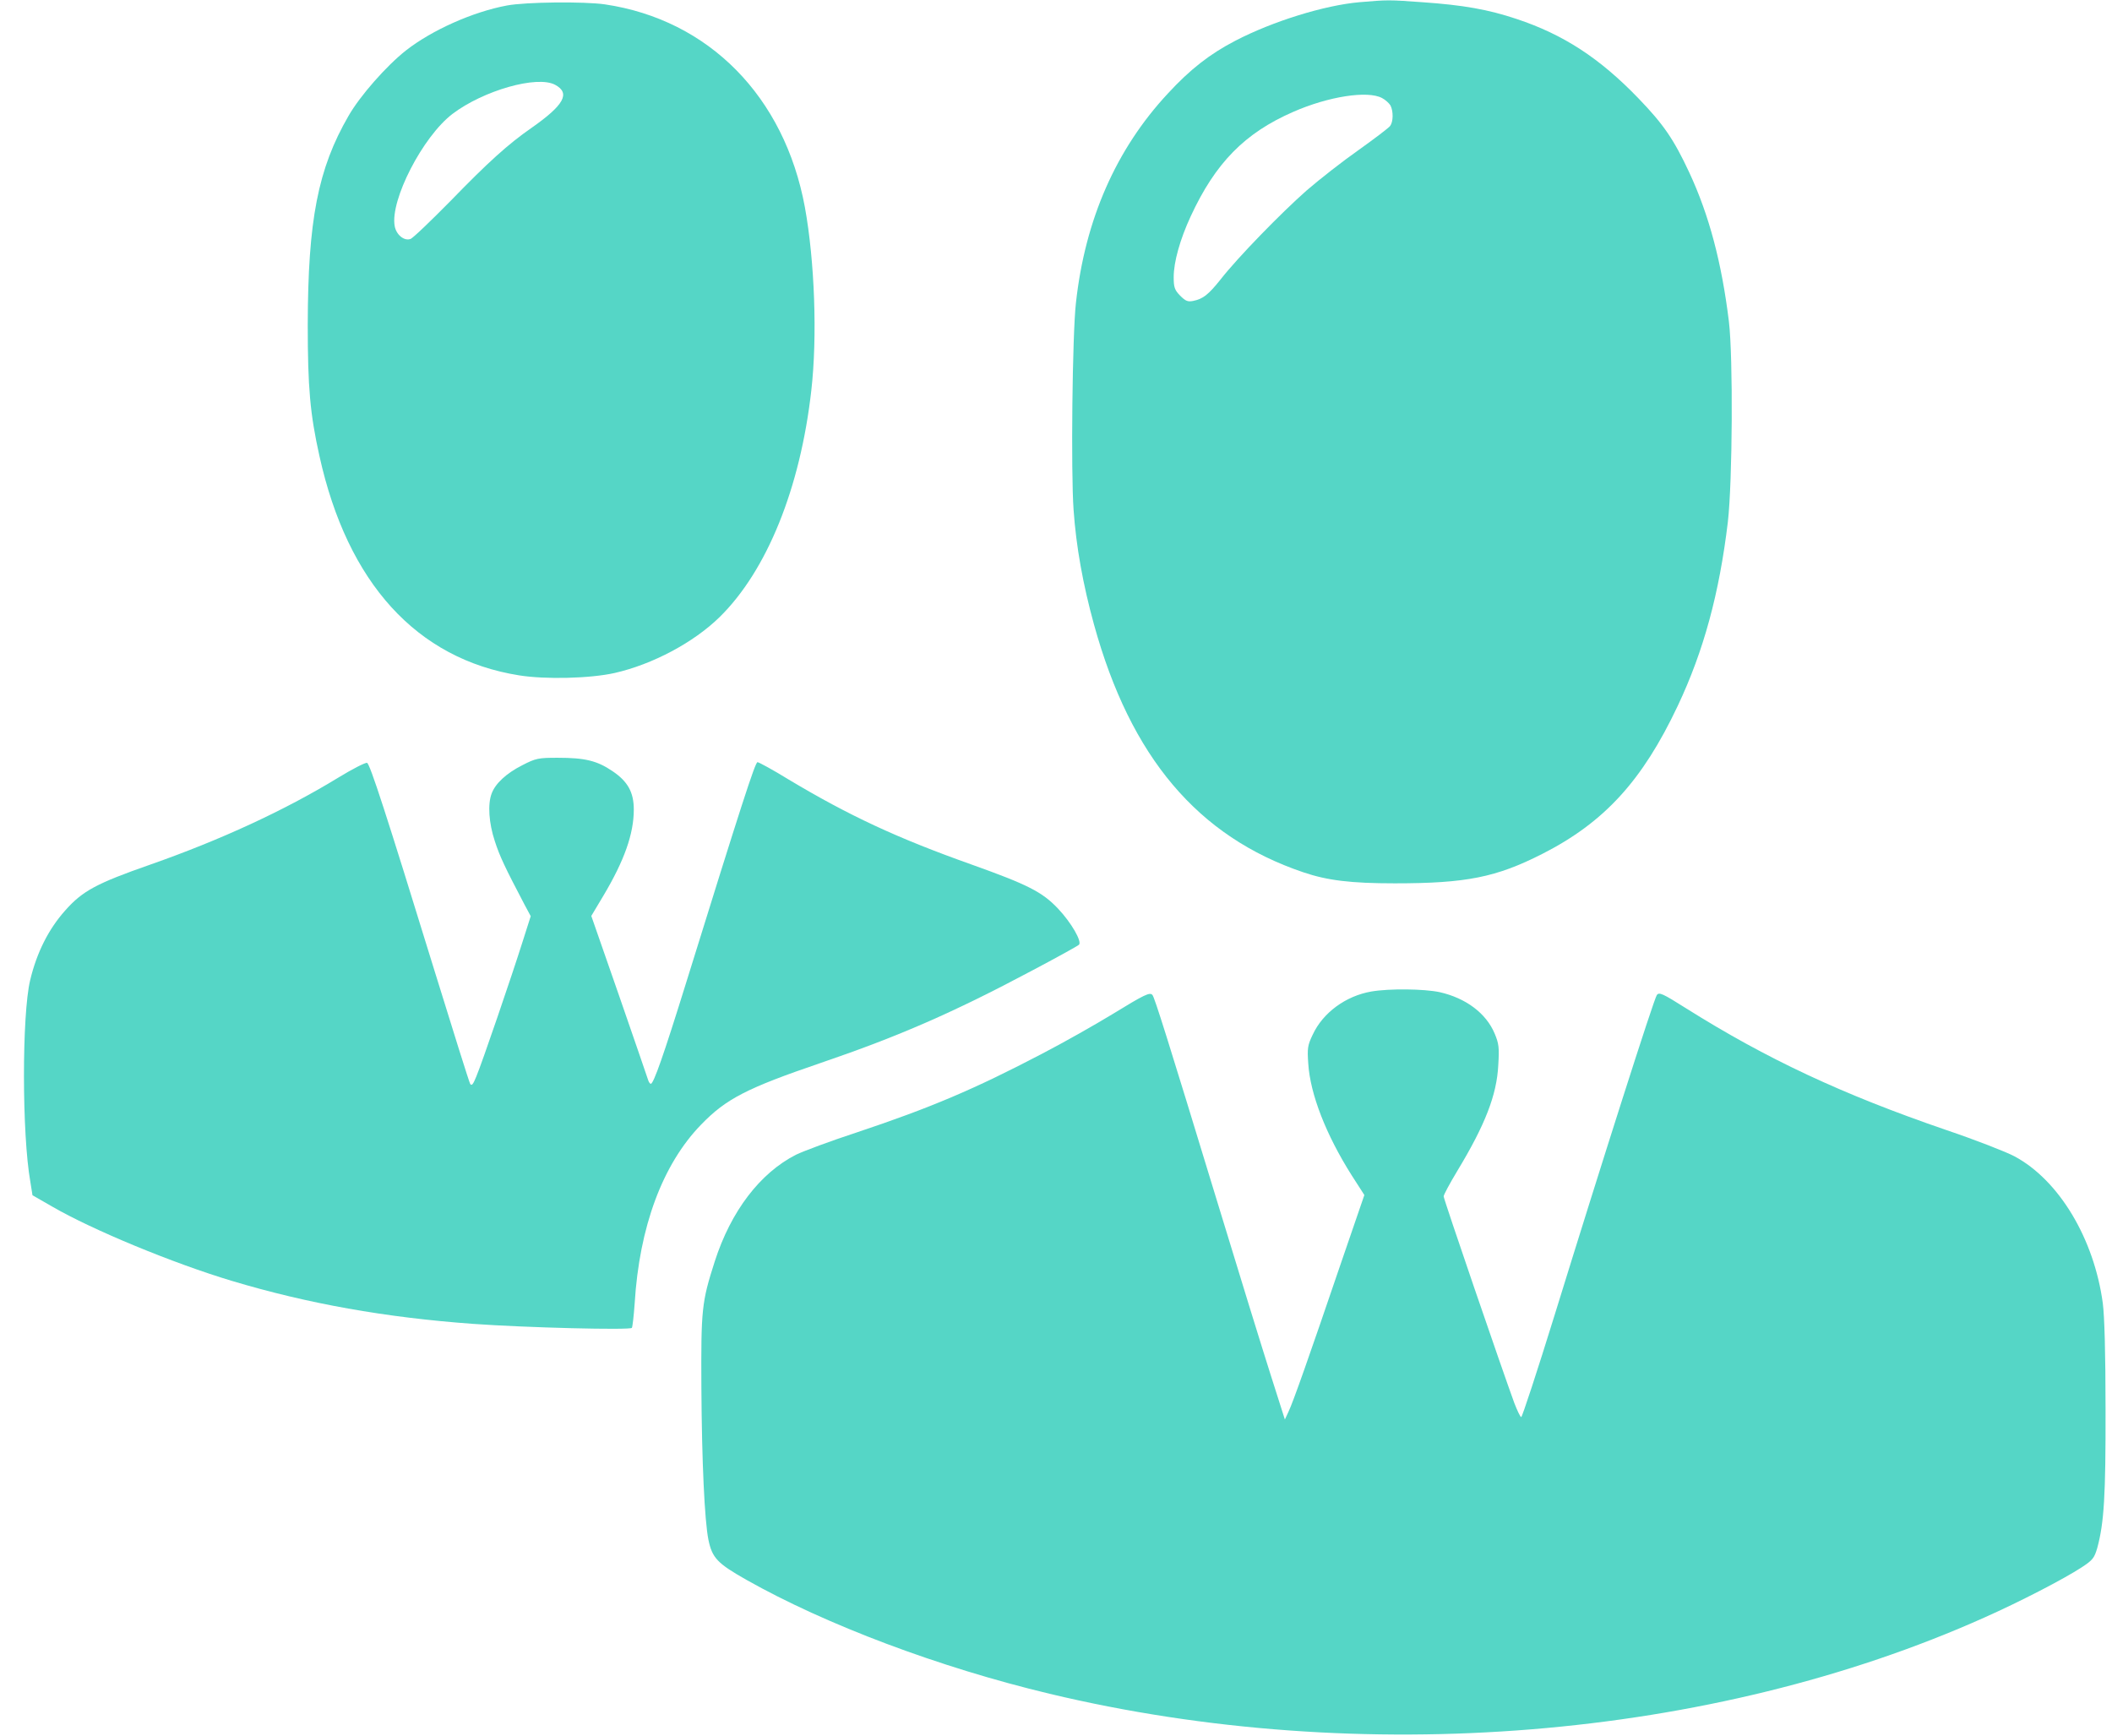 <svg width="73" height="60" viewBox="0 0 73 60" fill="none" xmlns="http://www.w3.org/2000/svg">
<g clip-path="url(#clip0_2_7428)">
<path d="M46.99 0.076C45.777 0.182 43.985 0.738 42.699 1.408C41.817 1.865 41.134 2.398 40.363 3.236C38.577 5.155 37.505 7.591 37.189 10.469C37.064 11.566 37.013 16.325 37.108 17.627C37.196 18.891 37.431 20.2 37.813 21.586C39.077 26.17 41.399 28.919 45.05 30.152C45.88 30.434 46.696 30.533 48.209 30.533C50.678 30.533 51.714 30.327 53.315 29.512C55.453 28.424 56.768 26.985 57.988 24.403C58.892 22.492 59.428 20.497 59.722 18.045C59.883 16.644 59.906 12.358 59.759 11.117C59.509 9.076 59.075 7.439 58.392 5.969C57.856 4.82 57.503 4.302 56.629 3.396C55.292 2.01 54.043 1.195 52.419 0.655C51.434 0.327 50.582 0.175 49.157 0.076C48.004 -0.008 47.967 -0.008 46.99 0.076ZM47.768 3.388C47.886 3.449 48.018 3.571 48.062 3.647C48.165 3.853 48.158 4.21 48.048 4.355C47.996 4.424 47.504 4.797 46.96 5.185C46.417 5.566 45.608 6.198 45.16 6.586C44.279 7.363 42.78 8.901 42.192 9.655C41.766 10.188 41.582 10.332 41.244 10.401C41.053 10.439 40.98 10.408 40.789 10.218C40.598 10.02 40.568 9.929 40.568 9.578C40.568 9.053 40.789 8.269 41.156 7.477C42.008 5.634 43.022 4.599 44.697 3.868C45.91 3.335 47.269 3.122 47.768 3.388Z" fill="#55D6C6"/>
<path d="M17.521 0.19C16.338 0.411 14.927 1.043 14.031 1.744C13.355 2.277 12.444 3.312 12.047 4.005C10.989 5.833 10.644 7.607 10.637 11.231C10.637 13.386 10.717 14.307 11.041 15.761C12.011 20.155 14.406 22.782 17.947 23.345C18.858 23.49 20.401 23.452 21.246 23.262C22.553 22.965 23.971 22.211 24.868 21.335C26.506 19.729 27.66 16.881 28.042 13.5C28.255 11.642 28.159 9.023 27.821 7.165C27.116 3.335 24.5 0.685 20.915 0.152C20.195 0.046 18.16 0.069 17.521 0.19ZM19.189 2.932C19.725 3.221 19.497 3.632 18.366 4.424C17.565 4.98 16.867 5.612 15.581 6.937C14.891 7.637 14.266 8.239 14.185 8.261C13.965 8.338 13.693 8.109 13.642 7.812C13.48 6.921 14.611 4.721 15.64 3.937C16.705 3.129 18.564 2.596 19.189 2.932Z" fill="#55D6C6"/>
<path d="M18.05 26.452C17.507 26.726 17.117 27.084 16.992 27.434C16.853 27.799 16.897 28.454 17.102 29.071C17.271 29.596 17.448 29.97 18.131 31.271L18.344 31.668L18.058 32.566C17.69 33.731 16.662 36.739 16.463 37.211C16.353 37.485 16.302 37.546 16.25 37.462C16.213 37.393 15.67 35.665 15.038 33.617C13.326 28.058 12.79 26.414 12.687 26.368C12.628 26.353 12.18 26.581 11.681 26.886C9.836 28.013 7.625 29.033 5.193 29.886C3.342 30.533 2.857 30.792 2.262 31.462C1.681 32.109 1.27 32.924 1.042 33.883C0.756 35.079 0.756 39.206 1.049 40.85L1.123 41.315L1.799 41.703C3.187 42.51 5.987 43.667 8.022 44.277C10.637 45.061 13.319 45.541 16.36 45.761C18.16 45.891 21.79 45.982 21.841 45.898C21.863 45.86 21.907 45.48 21.937 45.053C22.098 42.411 22.899 40.249 24.229 38.878C25.096 37.98 25.809 37.614 28.373 36.739C31.054 35.825 32.943 35.002 35.646 33.563C36.513 33.106 37.255 32.695 37.292 32.657C37.41 32.551 37.027 31.888 36.565 31.401C36.021 30.83 35.529 30.579 33.589 29.886C30.996 28.964 29.35 28.195 27.263 26.947C26.72 26.612 26.227 26.345 26.183 26.345C26.102 26.345 25.625 27.822 23.707 33.997C22.936 36.48 22.591 37.462 22.495 37.462C22.466 37.462 22.422 37.401 22.4 37.325C22.378 37.256 21.93 35.947 21.401 34.424L20.438 31.66L20.857 30.959C21.577 29.749 21.907 28.827 21.907 27.982C21.907 27.381 21.694 27.008 21.173 26.657C20.636 26.292 20.218 26.193 19.277 26.193C18.616 26.193 18.52 26.208 18.05 26.452Z" fill="#55D6C6"/>
<path d="M47.401 34.272C46.519 34.424 45.726 35.002 45.373 35.764C45.197 36.129 45.182 36.236 45.219 36.761C45.285 37.82 45.836 39.228 46.718 40.622L47.158 41.307L46.321 43.744C45.248 46.896 44.69 48.48 44.535 48.799L44.411 49.066L43.926 47.543C43.661 46.713 42.809 43.957 42.038 41.421C40.37 35.947 39.907 34.477 39.834 34.393C39.745 34.287 39.569 34.37 38.438 35.063C37.85 35.421 36.762 36.038 36.013 36.426C33.684 37.645 32.185 38.284 29.607 39.145C28.703 39.441 27.762 39.792 27.513 39.914C26.271 40.546 25.265 41.863 24.706 43.599C24.251 45.015 24.229 45.259 24.243 47.969C24.258 50.528 24.354 52.568 24.486 53.223C24.618 53.855 24.794 54.038 25.801 54.609C28.549 56.162 32.479 57.639 36.278 58.546C47.033 61.119 59.171 60.129 68.589 55.911C69.838 55.355 71.323 54.586 71.954 54.175C72.336 53.924 72.388 53.855 72.491 53.505C72.726 52.637 72.784 51.7 72.777 48.693C72.777 46.774 72.74 45.487 72.682 45.046C72.38 42.815 71.168 40.789 69.625 39.967C69.339 39.815 68.288 39.404 67.274 39.061C63.674 37.827 61.059 36.601 58.274 34.85C57.466 34.34 57.349 34.287 57.268 34.393C57.165 34.53 55.365 40.18 53.734 45.457C53.131 47.406 52.61 48.99 52.58 48.982C52.544 48.974 52.441 48.754 52.338 48.487C51.912 47.322 49.899 41.452 49.899 41.353C49.899 41.299 50.112 40.904 50.369 40.477C51.331 38.886 51.736 37.85 51.787 36.815C51.824 36.213 51.809 36.076 51.662 35.726C51.368 35.025 50.67 34.5 49.759 34.294C49.223 34.18 48.025 34.165 47.401 34.272Z" fill="#55D6C6"/>
</g>
<defs>
<clipPath id="clip0_2_7428">
<rect width="72" height="60" fill="white" transform="translate(0.822)"/>
</clipPath>
</defs>
</svg>
